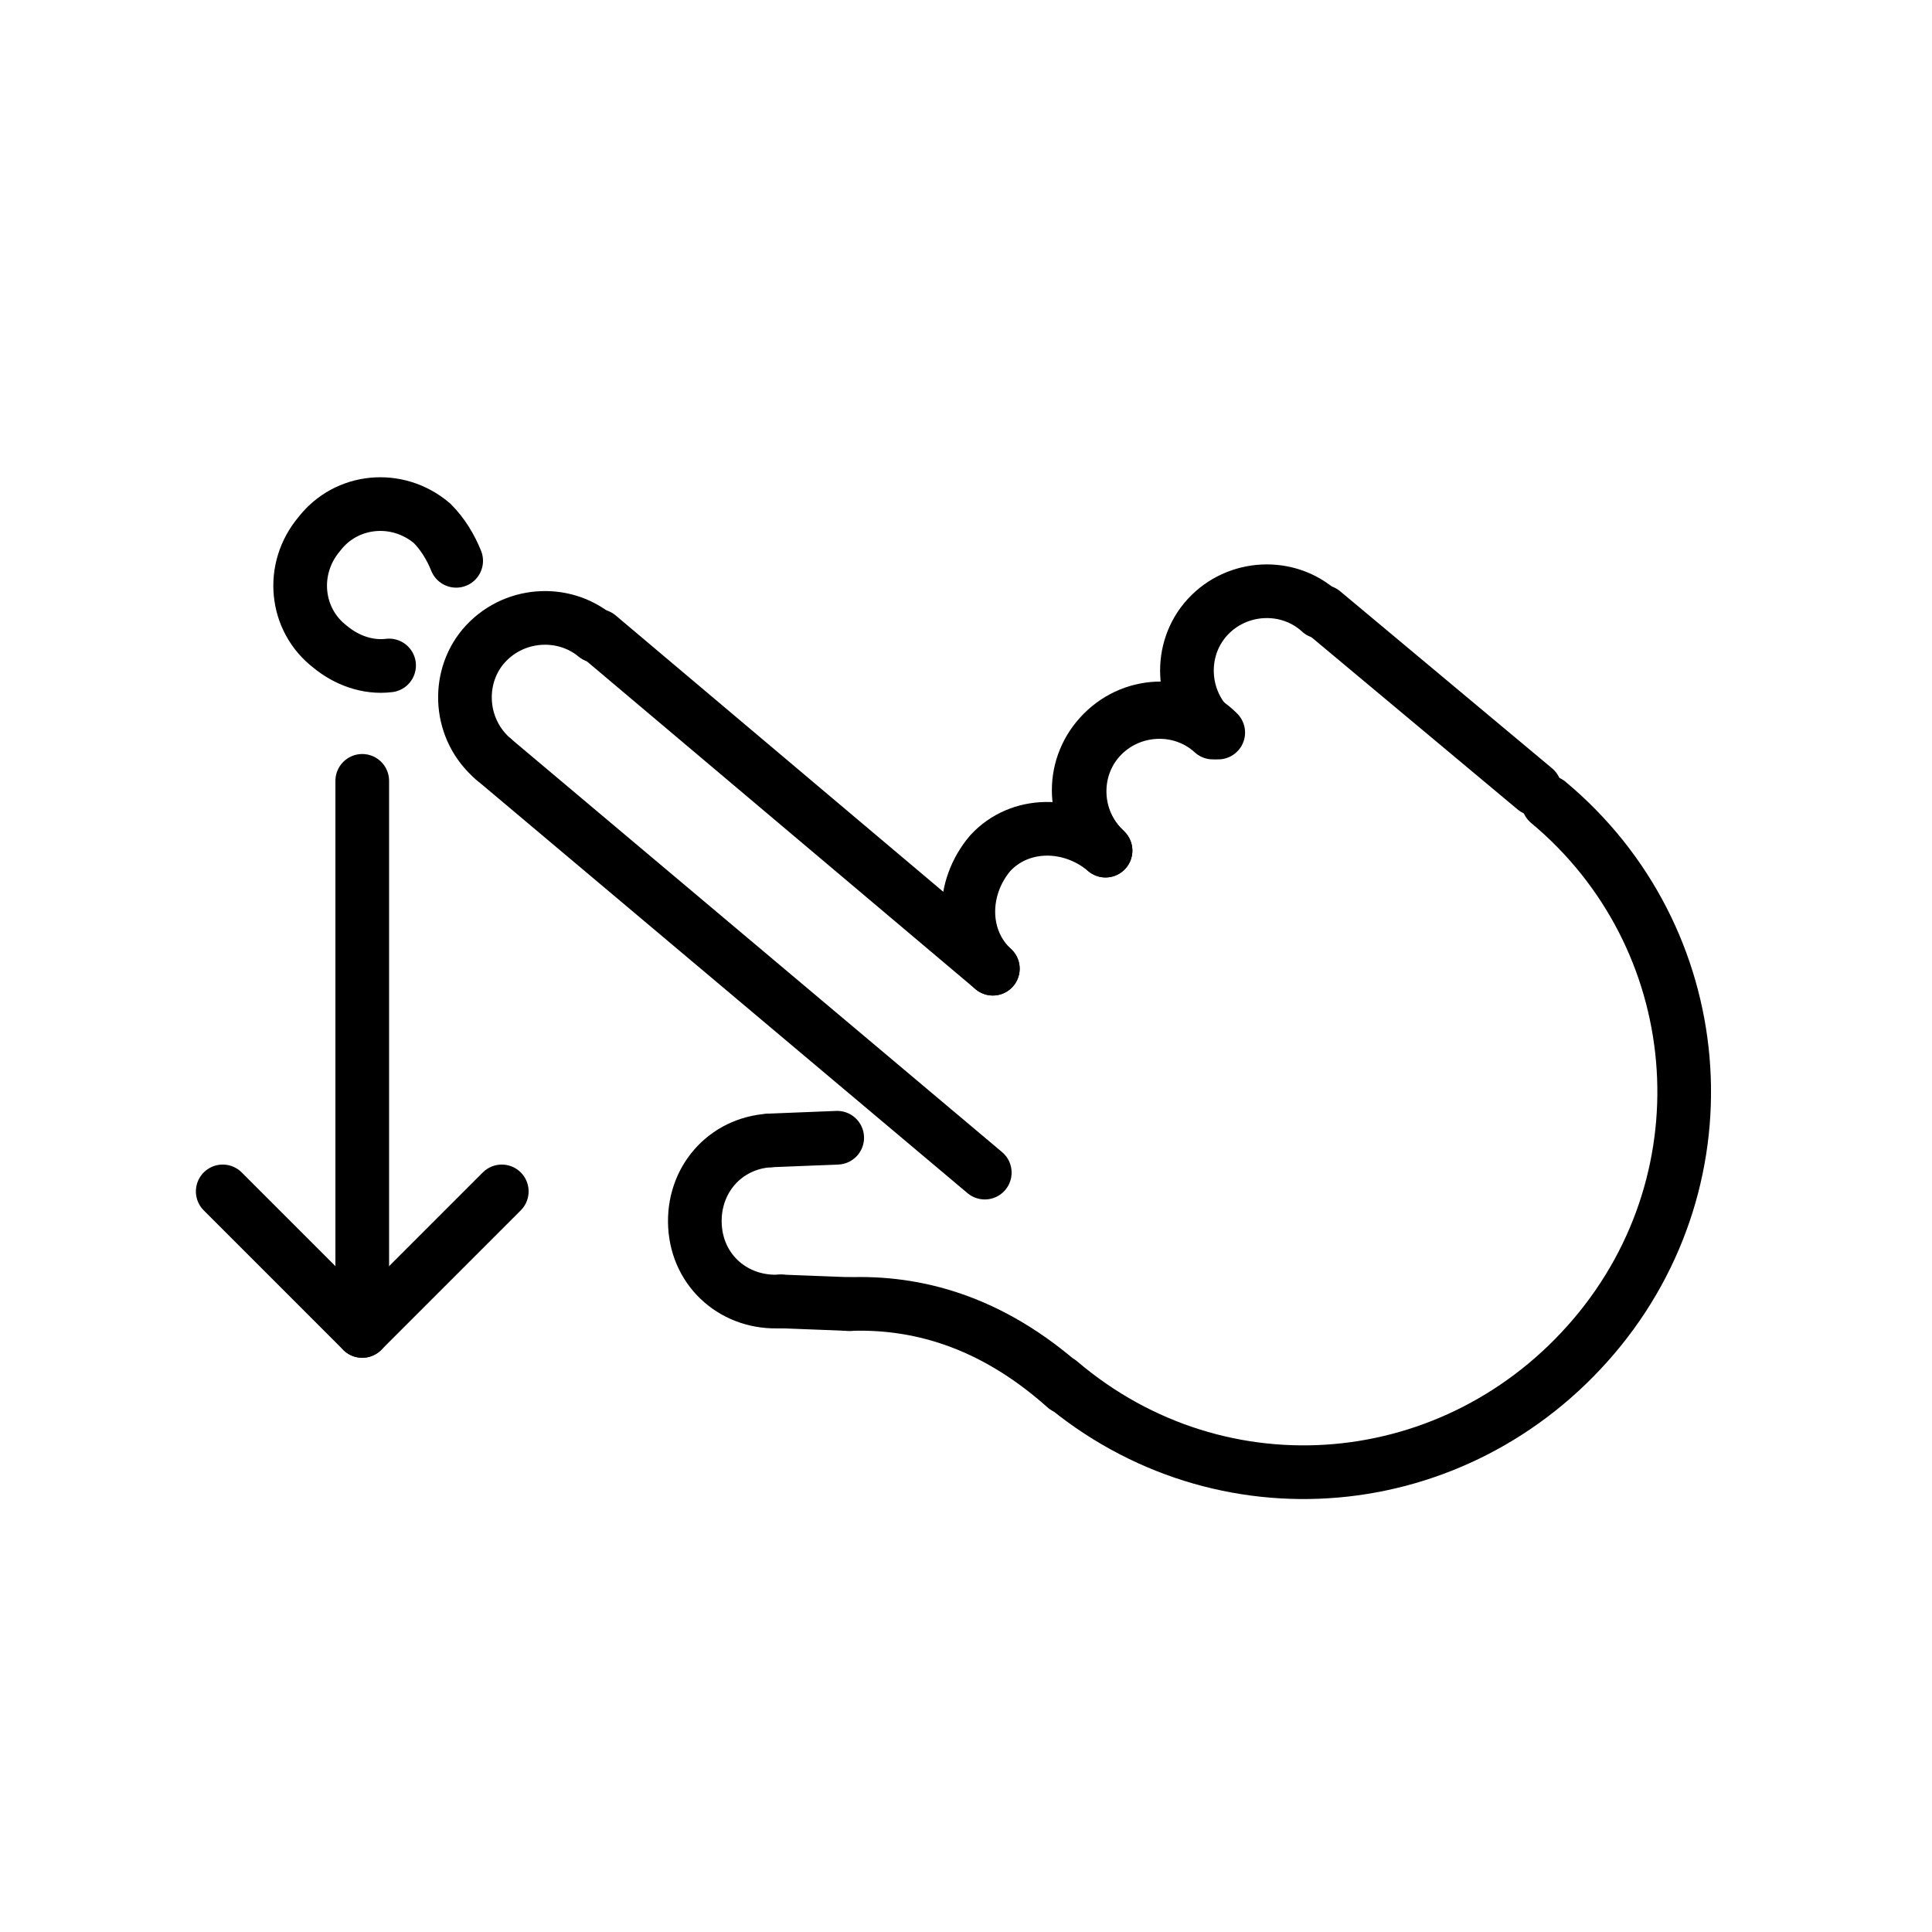 <?xml version="1.0" encoding="utf-8"?>
<!-- Generator: Adobe Illustrator 19.1.0, SVG Export Plug-In . SVG Version: 6.00 Build 0)  -->
<svg version="1.1" id="emoji" xmlns="http://www.w3.org/2000/svg" xmlns:xlink="http://www.w3.org/1999/xlink" x="0px" y="0px"
	 viewBox="0 0 72 72" enable-background="new 0 0 72 72" xml:space="preserve">
<g id="_xDB80__xDC59_">
	<g>
		<path fill="none" stroke="#000000" stroke-width="2" stroke-linecap="round" stroke-linejoin="round" stroke-miterlimit="10" d="
			M57.7,29.9c6,5,6.8,13.9,1.7,19.9s-13.9,6.8-19.9,1.7"/>
		
			<line fill="none" stroke="#000000" stroke-width="2" stroke-linecap="round" stroke-linejoin="round" stroke-miterlimit="10" x1="57.2" y1="29.4" x2="49.3" y2="22.8"/>
		<path fill="none" stroke="#000000" stroke-width="2" stroke-linecap="round" stroke-linejoin="round" stroke-miterlimit="10" d="
			M45.2,27.2c-1.2-1.1-1.3-3-0.2-4.2s3-1.3,4.2-0.2"/>
		<path fill="none" stroke="#000000" stroke-width="2" stroke-linecap="round" stroke-linejoin="round" stroke-miterlimit="10" d="
			M41.2,31.7c-1.2-1.1-1.3-3-0.2-4.2c1.1-1.2,3-1.3,4.2-0.2"/>
		<path fill="none" stroke="#000000" stroke-width="2" stroke-linecap="round" stroke-linejoin="round" stroke-miterlimit="10" d="
			M41.1,31.6c-1.2-1.2-1.2-3.1,0-4.3c1.2-1.2,3.1-1.2,4.3,0"/>
		<path fill="none" stroke="#000000" stroke-width="2" stroke-linecap="round" stroke-linejoin="round" stroke-miterlimit="10" d="
			M37,36.1c-1.2-1.1-1.2-3-0.1-4.3c1.1-1.2,3-1.2,4.3-0.1"/>
		<path fill="none" stroke="#000000" stroke-width="2" stroke-linecap="round" stroke-linejoin="round" stroke-miterlimit="10" d="
			M29.1,48.5c-1.7,0.1-3.1-1.1-3.2-2.8c-0.1-1.7,1.1-3.1,2.8-3.2"/>
		<path fill="none" stroke="#000000" stroke-width="2" stroke-linecap="round" stroke-linejoin="round" stroke-miterlimit="10" d="
			M18.4,28.3c-1.3-1.1-1.4-3-0.4-4.2c1.1-1.3,3-1.4,4.2-0.4"/>
		
			<line fill="none" stroke="#000000" stroke-width="2" stroke-linecap="round" stroke-linejoin="round" stroke-miterlimit="10" x1="37" y1="36.1" x2="22.3" y2="23.7"/>
		
			<line fill="none" stroke="#000000" stroke-width="2" stroke-linecap="round" stroke-linejoin="round" stroke-miterlimit="10" x1="18.4" y1="28.3" x2="36.7" y2="43.7"/>
		
			<line fill="none" stroke="#000000" stroke-width="2" stroke-linecap="round" stroke-linejoin="round" stroke-miterlimit="10" x1="31.2" y1="42.4" x2="28.7" y2="42.5"/>
		<path fill="none" stroke="#000000" stroke-width="2" stroke-linecap="round" stroke-linejoin="round" stroke-miterlimit="10" d="
			M31.6,48.6c2.5-0.1,5.3,0.6,8.1,3.1"/>
		
			<line fill="none" stroke="#000000" stroke-width="2" stroke-linecap="round" stroke-linejoin="round" stroke-miterlimit="10" x1="29.1" y1="48.5" x2="31.7" y2="48.6"/>
	</g>
	<path fill="none" stroke="#000000" stroke-width="2" stroke-linecap="round" stroke-linejoin="round" stroke-miterlimit="10" d="
		M17,20.9c-0.2-0.5-0.5-1-0.9-1.4c-1.3-1.1-3.2-0.9-4.2,0.4c-1.1,1.3-0.9,3.2,0.4,4.2c0.6,0.5,1.4,0.8,2.2,0.7"/>
	
		<line fill="none" stroke="#000000" stroke-width="2" stroke-linecap="round" stroke-linejoin="round" stroke-miterlimit="10" x1="13.5" y1="29.1" x2="13.5" y2="48.2"/>
	<g>
		
			<line fill="none" stroke="#000000" stroke-width="2" stroke-linecap="round" stroke-linejoin="round" stroke-miterlimit="10" x1="18.7" y1="44.4" x2="13.5" y2="49.6"/>
		
			<line fill="none" stroke="#000000" stroke-width="2" stroke-linecap="round" stroke-linejoin="round" stroke-miterlimit="10" x1="8.3" y1="44.4" x2="13.5" y2="49.6"/>
	</g>
</g>
</svg>
